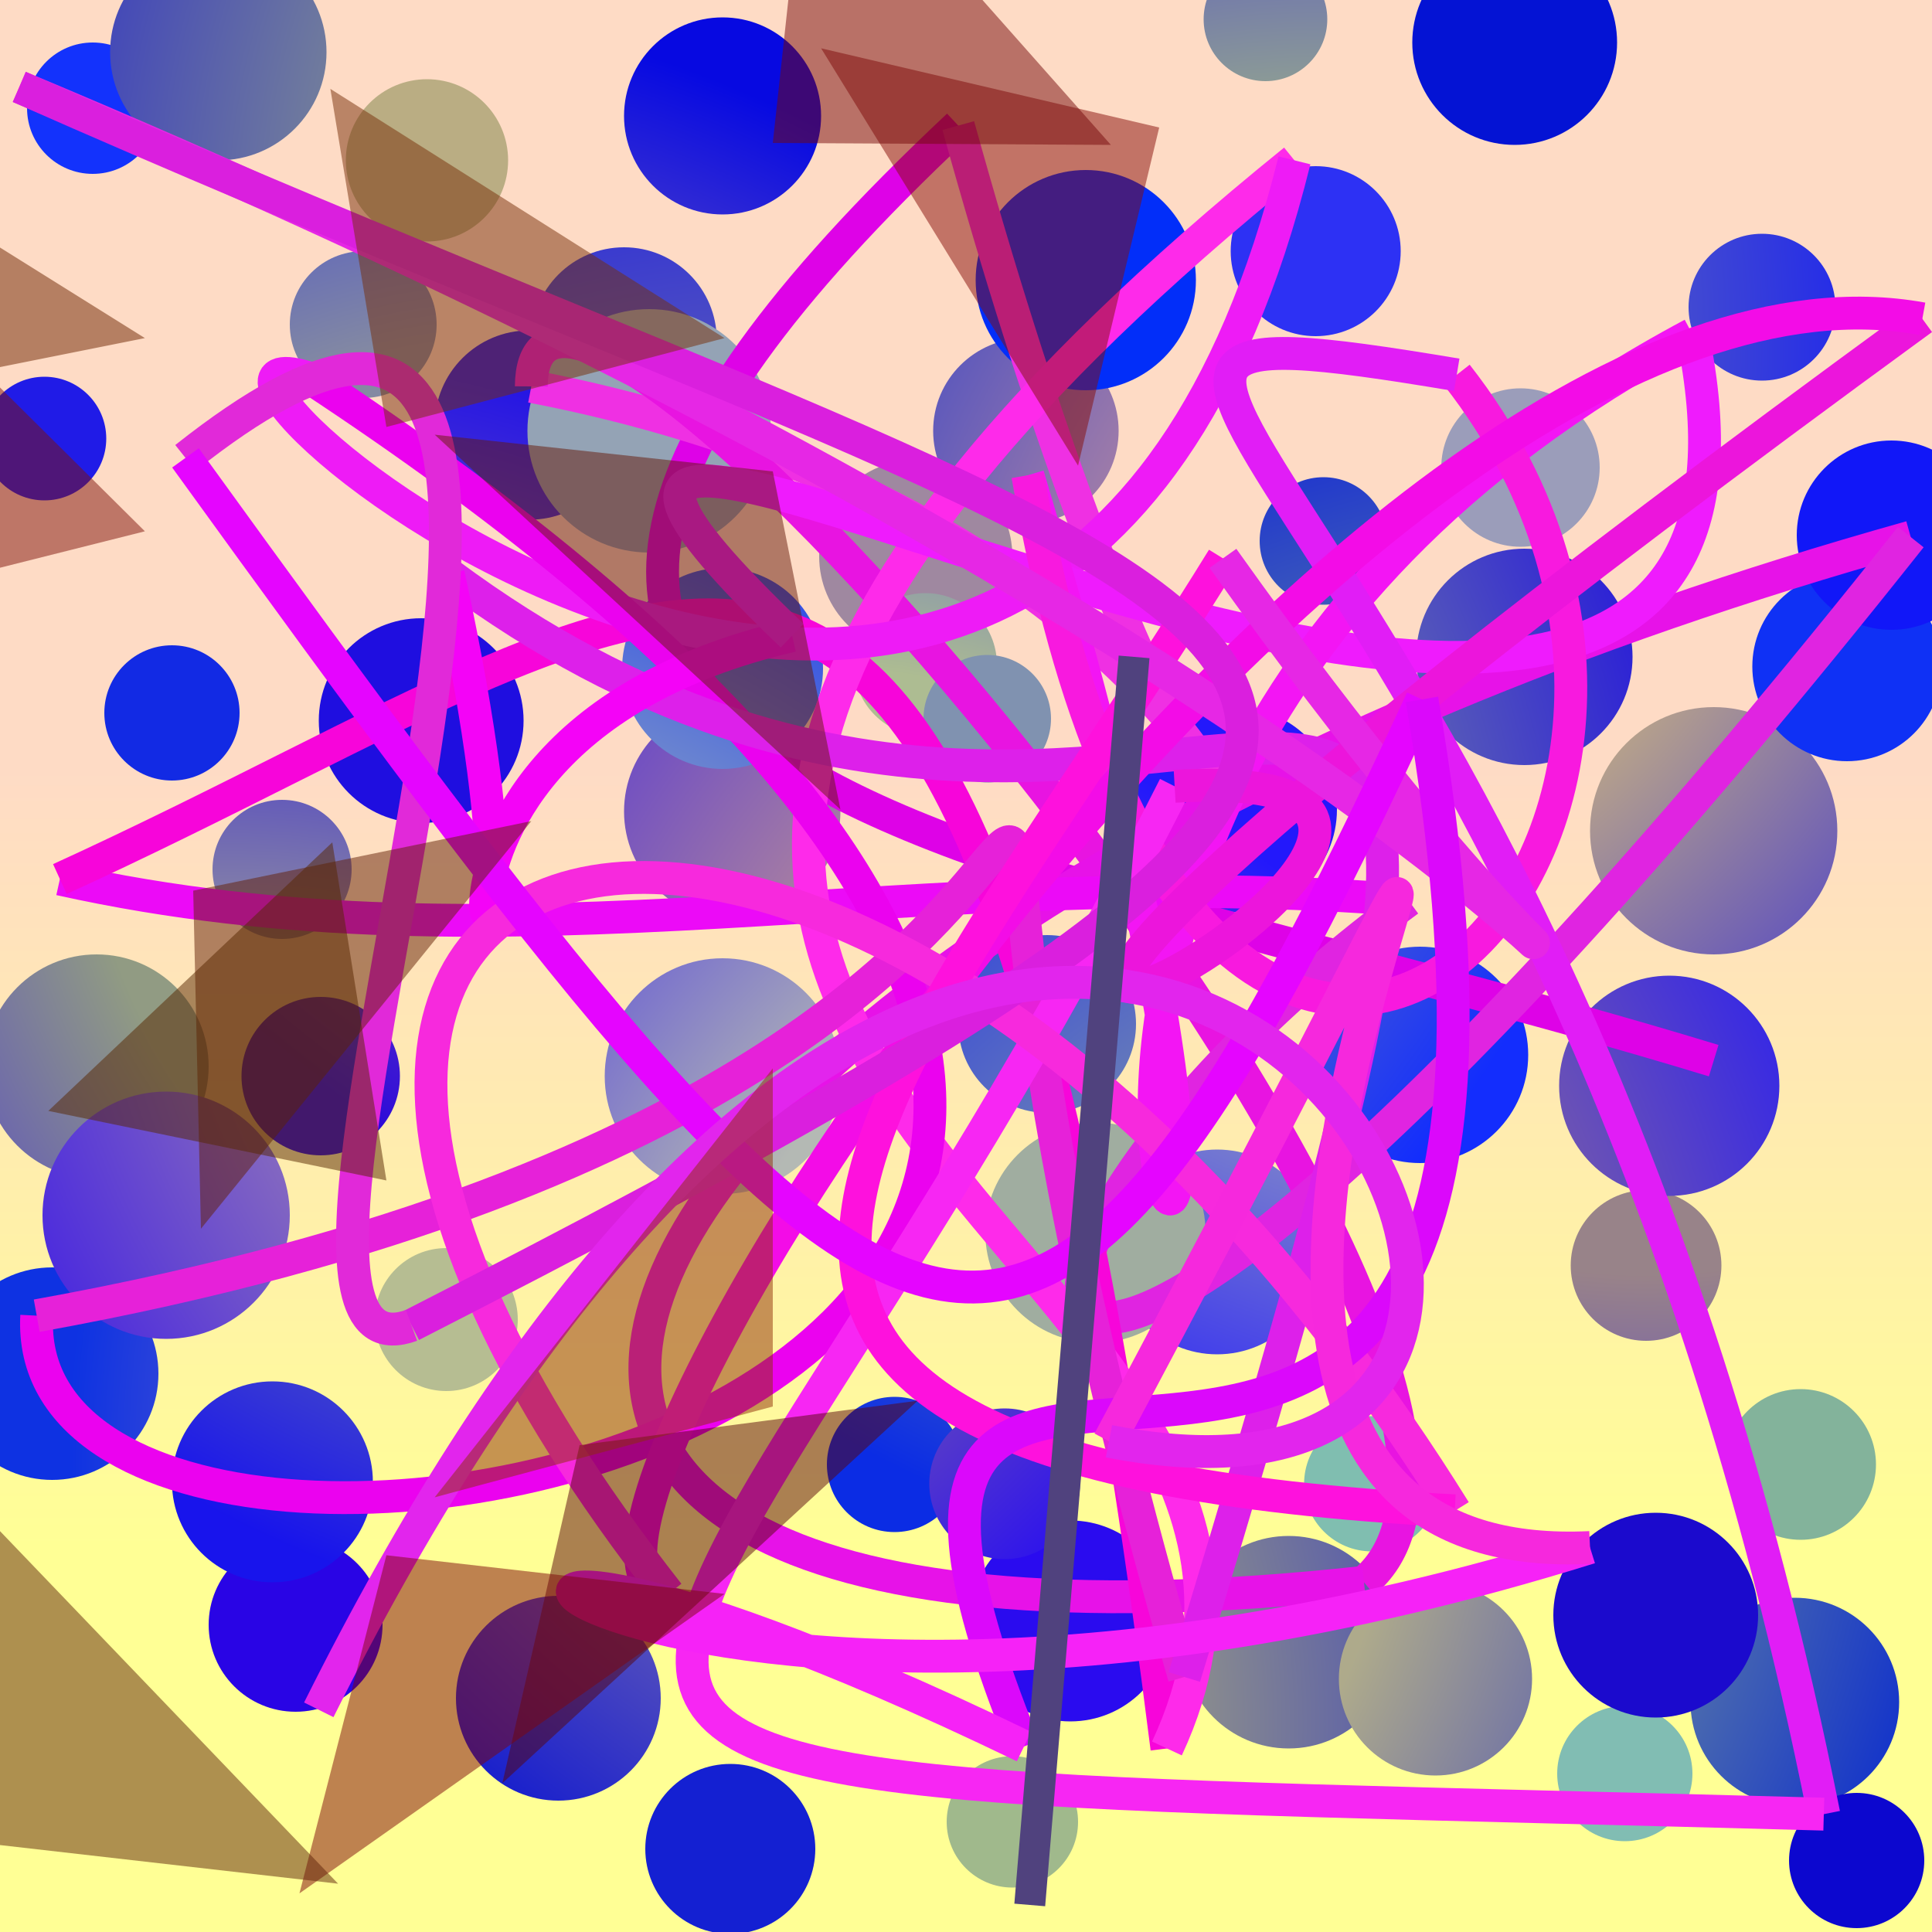 <?xml version="1.0" encoding="UTF-8"?>
<svg xmlns="http://www.w3.org/2000/svg" xmlns:xlink="http://www.w3.org/1999/xlink" width="500pt" height="500pt" viewBox="0 0 500 500" version="1.1">
<defs>
<linearGradient id="linear0" gradientUnits="userSpaceOnUse" x1="0.606" y1="0" x2="0.606" y2="1" gradientTransform="matrix(500,0,0,500,0,0)">
<stop offset="0.4" style="stop-color:rgb(99.8%,86%,77.4%);stop-opacity:1;"/>
<stop offset="0.8" style="stop-color:rgb(100%,100%,58.4%);stop-opacity:1;"/>
</linearGradient>
<radialGradient id="radial0" gradientUnits="userSpaceOnUse" cx="0.564" cy="0.223" fx="0.564" fy="0.223" r="0.6" gradientTransform="matrix(500,0,0,500,0,0)">
<stop offset="0.467" style="stop-color:rgb(62.2%,53.2%,62.7%);stop-opacity:1;"/>
<stop offset="0.933" style="stop-color:rgb(19.1%,8.5%,98.4%);stop-opacity:1;"/>
</radialGradient>
<radialGradient id="radial1" gradientUnits="userSpaceOnUse" cx="0.637" cy="0.683" fx="0.637" fy="0.683" r="0.6" gradientTransform="matrix(500,0,0,500,0,0)">
<stop offset="0.467" style="stop-color:rgb(50.1%,74.5%,68.9%);stop-opacity:1;"/>
<stop offset="0.933" style="stop-color:rgb(5.7%,5%,84.3%);stop-opacity:1;"/>
</radialGradient>
<radialGradient id="radial2" gradientUnits="userSpaceOnUse" cx="0.417" cy="0.646" fx="0.417" fy="0.646" r="0.6" gradientTransform="matrix(500,0,0,500,0,0)">
<stop offset="0.467" style="stop-color:rgb(53.6%,54.1%,62.2%);stop-opacity:1;"/>
<stop offset="0.933" style="stop-color:rgb(18.8%,19%,83.4%);stop-opacity:1;"/>
</radialGradient>
<radialGradient id="radial3" gradientUnits="userSpaceOnUse" cx="0.112" cy="0.74" fx="0.112" fy="0.74" r="0.6" gradientTransform="matrix(500,0,0,500,0,0)">
<stop offset="0.467" style="stop-color:rgb(67.9%,54%,65%);stop-opacity:1;"/>
<stop offset="0.933" style="stop-color:rgb(14.9%,8.7%,88.9%);stop-opacity:1;"/>
</radialGradient>
<radialGradient id="radial4" gradientUnits="userSpaceOnUse" cx="0.814" cy="0.704" fx="0.814" fy="0.704" r="0.6" gradientTransform="matrix(500,0,0,500,0,0)">
<stop offset="0.467" style="stop-color:rgb(69.9%,53.4%,60.7%);stop-opacity:1;"/>
<stop offset="0.933" style="stop-color:rgb(7.1%,16.5%,89.5%);stop-opacity:1;"/>
</radialGradient>
<radialGradient id="radial5" gradientUnits="userSpaceOnUse" cx="0.31" cy="0.167" fx="0.31" fy="0.167" r="0.6" gradientTransform="matrix(500,0,0,500,0,0)">
<stop offset="0.467" style="stop-color:rgb(57.8%,70.6%,58%);stop-opacity:1;"/>
<stop offset="0.933" style="stop-color:rgb(7.9%,12.6%,82.4%);stop-opacity:1;"/>
</radialGradient>
<radialGradient id="radial6" gradientUnits="userSpaceOnUse" cx="0.852" cy="0.38" fx="0.852" fy="0.38" r="0.6" gradientTransform="matrix(500,0,0,500,0,0)">
<stop offset="0.467" style="stop-color:rgb(59.8%,51.2%,53.8%);stop-opacity:1;"/>
<stop offset="0.933" style="stop-color:rgb(9.8%,2.4%,99.7%);stop-opacity:1;"/>
</radialGradient>
<radialGradient id="radial7" gradientUnits="userSpaceOnUse" cx="0.506" cy="0.798" fx="0.506" fy="0.798" r="0.6" gradientTransform="matrix(500,0,0,500,0,0)">
<stop offset="0.467" style="stop-color:rgb(61.9%,58.1%,65.7%);stop-opacity:1;"/>
<stop offset="0.933" style="stop-color:rgb(17.6%,19.3%,95.5%);stop-opacity:1;"/>
</radialGradient>
<radialGradient id="radial8" gradientUnits="userSpaceOnUse" cx="0.486" cy="0.199" fx="0.486" fy="0.199" r="0.6" gradientTransform="matrix(500,0,0,500,0,0)">
<stop offset="0.467" style="stop-color:rgb(70.7%,67.9%,54.8%);stop-opacity:1;"/>
<stop offset="0.933" style="stop-color:rgb(16.6%,4.3%,93.6%);stop-opacity:1;"/>
</radialGradient>
<radialGradient id="radial9" gradientUnits="userSpaceOnUse" cx="0.517" cy="0.835" fx="0.517" fy="0.835" r="0.6" gradientTransform="matrix(500,0,0,500,0,0)">
<stop offset="0.467" style="stop-color:rgb(62.7%,72.7%,55%);stop-opacity:1;"/>
<stop offset="0.933" style="stop-color:rgb(16%,7.3%,93.9%);stop-opacity:1;"/>
</radialGradient>
<radialGradient id="radial10" gradientUnits="userSpaceOnUse" cx="0.423" cy="0.626" fx="0.423" fy="0.626" r="0.6" gradientTransform="matrix(500,0,0,500,0,0)">
<stop offset="0.467" style="stop-color:rgb(67.9%,73.8%,57.2%);stop-opacity:1;"/>
<stop offset="0.933" style="stop-color:rgb(6.4%,10.6%,98.6%);stop-opacity:1;"/>
</radialGradient>
<radialGradient id="radial11" gradientUnits="userSpaceOnUse" cx="0.681" cy="0.37" fx="0.681" fy="0.37" r="0.6" gradientTransform="matrix(500,0,0,500,0,0)">
<stop offset="0.467" style="stop-color:rgb(62.7%,71.2%,52.3%);stop-opacity:1;"/>
<stop offset="0.933" style="stop-color:rgb(14.6%,7.5%,91.7%);stop-opacity:1;"/>
</radialGradient>
<radialGradient id="radial12" gradientUnits="userSpaceOnUse" cx="0.324" cy="0.403" fx="0.324" fy="0.403" r="0.6" gradientTransform="matrix(500,0,0,500,0,0)">
<stop offset="0.467" style="stop-color:rgb(56.7%,60.7%,51.3%);stop-opacity:1;"/>
<stop offset="0.933" style="stop-color:rgb(14.8%,0.7%,99.5%);stop-opacity:1;"/>
</radialGradient>
<radialGradient id="radial13" gradientUnits="userSpaceOnUse" cx="0.319" cy="0.893" fx="0.319" fy="0.893" r="0.6" gradientTransform="matrix(500,0,0,500,0,0)">
<stop offset="0.467" style="stop-color:rgb(67.9%,53.9%,65.6%);stop-opacity:1;"/>
<stop offset="0.933" style="stop-color:rgb(13.8%,9.5%,98.6%);stop-opacity:1;"/>
</radialGradient>
<radialGradient id="radial14" gradientUnits="userSpaceOnUse" cx="0.262" cy="0.455" fx="0.262" fy="0.455" r="0.6" gradientTransform="matrix(500,0,0,500,0,0)">
<stop offset="0.467" style="stop-color:rgb(51.7%,54%,63.5%);stop-opacity:1;"/>
<stop offset="0.933" style="stop-color:rgb(2.1%,5.4%,98.7%);stop-opacity:1;"/>
</radialGradient>
<radialGradient id="radial15" gradientUnits="userSpaceOnUse" cx="0.867" cy="0.848" fx="0.867" fy="0.848" r="0.6" gradientTransform="matrix(500,0,0,500,0,0)">
<stop offset="0.467" style="stop-color:rgb(68.5%,55.5%,69.1%);stop-opacity:1;"/>
<stop offset="0.933" style="stop-color:rgb(16%,1.6%,89.8%);stop-opacity:1;"/>
</radialGradient>
<radialGradient id="radial16" gradientUnits="userSpaceOnUse" cx="0.117" cy="0.843" fx="0.117" fy="0.843" r="0.6" gradientTransform="matrix(500,0,0,500,0,0)">
<stop offset="0.467" style="stop-color:rgb(72.4%,74.6%,55.2%);stop-opacity:1;"/>
<stop offset="0.933" style="stop-color:rgb(11.4%,3.1%,87.1%);stop-opacity:1;"/>
</radialGradient>
<radialGradient id="radial17" gradientUnits="userSpaceOnUse" cx="0.806" cy="0.229" fx="0.806" fy="0.229" r="0.6" gradientTransform="matrix(500,0,0,500,0,0)">
<stop offset="0.467" style="stop-color:rgb(68.1%,73.8%,69.8%);stop-opacity:1;"/>
<stop offset="0.933" style="stop-color:rgb(16.8%,13.8%,96.9%);stop-opacity:1;"/>
</radialGradient>
<radialGradient id="radial18" gradientUnits="userSpaceOnUse" cx="0.652" cy="0.623" fx="0.652" fy="0.623" r="0.6" gradientTransform="matrix(500,0,0,500,0,0)">
<stop offset="0.467" style="stop-color:rgb(66.3%,50%,63.2%);stop-opacity:1;"/>
<stop offset="0.933" style="stop-color:rgb(14.5%,5.7%,93.4%);stop-opacity:1;"/>
</radialGradient>
<radialGradient id="radial19" gradientUnits="userSpaceOnUse" cx="0.493" cy="0.492" fx="0.493" fy="0.492" r="0.6" gradientTransform="matrix(500,0,0,500,0,0)">
<stop offset="0.467" style="stop-color:rgb(50.3%,57.2%,69%);stop-opacity:1;"/>
<stop offset="0.933" style="stop-color:rgb(10.1%,5.7%,90%);stop-opacity:1;"/>
</radialGradient>
<radialGradient id="radial20" gradientUnits="userSpaceOnUse" cx="0.71" cy="0.782" fx="0.71" fy="0.782" r="0.6" gradientTransform="matrix(500,0,0,500,0,0)">
<stop offset="0.467" style="stop-color:rgb(50.7%,74.3%,70%);stop-opacity:1;"/>
<stop offset="0.933" style="stop-color:rgb(6.1%,3.2%,84.2%);stop-opacity:1;"/>
</radialGradient>
<radialGradient id="radial21" gradientUnits="userSpaceOnUse" cx="0.316" cy="0.892" fx="0.316" fy="0.892" r="0.6" gradientTransform="matrix(500,0,0,500,0,0)">
<stop offset="0.467" style="stop-color:rgb(58.4%,59.1%,53.2%);stop-opacity:1;"/>
<stop offset="0.933" style="stop-color:rgb(7.1%,9.6%,82.2%);stop-opacity:1;"/>
</radialGradient>
<radialGradient id="radial22" gradientUnits="userSpaceOnUse" cx="0.897" cy="0.885" fx="0.897" fy="0.885" r="0.6" gradientTransform="matrix(500,0,0,500,0,0)">
<stop offset="0.467" style="stop-color:rgb(64.1%,57.3%,70.3%);stop-opacity:1;"/>
<stop offset="0.933" style="stop-color:rgb(7.4%,19.5%,98.8%);stop-opacity:1;"/>
</radialGradient>
<radialGradient id="radial23" gradientUnits="userSpaceOnUse" cx="0.464" cy="0.721" fx="0.464" fy="0.721" r="0.6" gradientTransform="matrix(500,0,0,500,0,0)">
<stop offset="0.467" style="stop-color:rgb(60.4%,72.3%,52.7%);stop-opacity:1;"/>
<stop offset="0.933" style="stop-color:rgb(5.8%,18.5%,80.3%);stop-opacity:1;"/>
</radialGradient>
<radialGradient id="radial24" gradientUnits="userSpaceOnUse" cx="0.441" cy="0.753" fx="0.441" fy="0.753" r="0.6" gradientTransform="matrix(500,0,0,500,0,0)">
<stop offset="0.467" style="stop-color:rgb(68.3%,66.8%,54.6%);stop-opacity:1;"/>
<stop offset="0.933" style="stop-color:rgb(5.8%,10.7%,80.4%);stop-opacity:1;"/>
</radialGradient>
<radialGradient id="radial25" gradientUnits="userSpaceOnUse" cx="0.496" cy="0.109" fx="0.496" fy="0.109" r="0.6" gradientTransform="matrix(500,0,0,500,0,0)">
<stop offset="0.467" style="stop-color:rgb(67.6%,50.1%,66%);stop-opacity:1;"/>
<stop offset="0.933" style="stop-color:rgb(18.2%,4.3%,84.7%);stop-opacity:1;"/>
</radialGradient>
<radialGradient id="radial26" gradientUnits="userSpaceOnUse" cx="0.713" cy="0.258" fx="0.713" fy="0.258" r="0.6" gradientTransform="matrix(500,0,0,500,0,0)">
<stop offset="0.467" style="stop-color:rgb(55%,68.3%,60%);stop-opacity:1;"/>
<stop offset="0.933" style="stop-color:rgb(4.3%,17.3%,89.3%);stop-opacity:1;"/>
</radialGradient>
<radialGradient id="radial27" gradientUnits="userSpaceOnUse" cx="0.338" cy="0.494" fx="0.338" fy="0.494" r="0.6" gradientTransform="matrix(500,0,0,500,0,0)">
<stop offset="0.467" style="stop-color:rgb(55%,63%,58.3%);stop-opacity:1;"/>
<stop offset="0.933" style="stop-color:rgb(13.6%,8.1%,86.4%);stop-opacity:1;"/>
</radialGradient>
<radialGradient id="radial28" gradientUnits="userSpaceOnUse" cx="0.866" cy="0.393" fx="0.866" fy="0.393" r="0.6" gradientTransform="matrix(500,0,0,500,0,0)">
<stop offset="0.467" style="stop-color:rgb(72.9%,54.1%,63.2%);stop-opacity:1;"/>
<stop offset="0.933" style="stop-color:rgb(4.4%,17.8%,82.9%);stop-opacity:1;"/>
</radialGradient>
<radialGradient id="radial29" gradientUnits="userSpaceOnUse" cx="0.509" cy="0.119" fx="0.509" fy="0.119" r="0.6" gradientTransform="matrix(500,0,0,500,0,0)">
<stop offset="0.467" style="stop-color:rgb(54.6%,60.5%,55%);stop-opacity:1;"/>
<stop offset="0.933" style="stop-color:rgb(12.4%,12.3%,80.8%);stop-opacity:1;"/>
</radialGradient>
<radialGradient id="radial30" gradientUnits="userSpaceOnUse" cx="0.804" cy="0.861" fx="0.804" fy="0.861" r="0.6" gradientTransform="matrix(500,0,0,500,0,0)">
<stop offset="0.467" style="stop-color:rgb(53%,62.3%,64.2%);stop-opacity:1;"/>
<stop offset="0.933" style="stop-color:rgb(12.3%,18.4%,91.1%);stop-opacity:1;"/>
</radialGradient>
<radialGradient id="radial31" gradientUnits="userSpaceOnUse" cx="0.201" cy="0.374" fx="0.201" fy="0.374" r="0.6" gradientTransform="matrix(500,0,0,500,0,0)">
<stop offset="0.467" style="stop-color:rgb(56.9%,53.8%,51%);stop-opacity:1;"/>
<stop offset="0.933" style="stop-color:rgb(10.6%,4%,80.5%);stop-opacity:1;"/>
</radialGradient>
<radialGradient id="radial32" gradientUnits="userSpaceOnUse" cx="0.63" cy="0.186" fx="0.63" fy="0.186" r="0.6" gradientTransform="matrix(500,0,0,500,0,0)">
<stop offset="0.467" style="stop-color:rgb(73.1%,64.7%,53.7%);stop-opacity:1;"/>
<stop offset="0.933" style="stop-color:rgb(9.9%,6.8%,90.1%);stop-opacity:1;"/>
</radialGradient>
<radialGradient id="radial33" gradientUnits="userSpaceOnUse" cx="0.838" cy="0.599" fx="0.838" fy="0.599" r="0.6" gradientTransform="matrix(500,0,0,500,0,0)">
<stop offset="0.467" style="stop-color:rgb(51.2%,70.3%,60.9%);stop-opacity:1;"/>
<stop offset="0.933" style="stop-color:rgb(7.2%,5.2%,86.7%);stop-opacity:1;"/>
</radialGradient>
<radialGradient id="radial34" gradientUnits="userSpaceOnUse" cx="0.179" cy="0.378" fx="0.179" fy="0.378" r="0.6" gradientTransform="matrix(500,0,0,500,0,0)">
<stop offset="0.467" style="stop-color:rgb(72.6%,54.1%,57.7%);stop-opacity:1;"/>
<stop offset="0.933" style="stop-color:rgb(1.4%,7.5%,83.2%);stop-opacity:1;"/>
</radialGradient>
<radialGradient id="radial35" gradientUnits="userSpaceOnUse" cx="0.163" cy="0.562" fx="0.163" fy="0.562" r="0.6" gradientTransform="matrix(500,0,0,500,0,0)">
<stop offset="0.467" style="stop-color:rgb(69.6%,56.2%,66.9%);stop-opacity:1;"/>
<stop offset="0.933" style="stop-color:rgb(2.7%,3.7%,88.4%);stop-opacity:1;"/>
</radialGradient>
<radialGradient id="radial36" gradientUnits="userSpaceOnUse" cx="0.177" cy="0.414" fx="0.177" fy="0.414" r="0.6" gradientTransform="matrix(500,0,0,500,0,0)">
<stop offset="0.467" style="stop-color:rgb(64.1%,52%,52.8%);stop-opacity:1;"/>
<stop offset="0.933" style="stop-color:rgb(13.6%,3.4%,96.4%);stop-opacity:1;"/>
</radialGradient>
<radialGradient id="radial37" gradientUnits="userSpaceOnUse" cx="0.606" cy="0.5" fx="0.606" fy="0.5" r="0.6" gradientTransform="matrix(500,0,0,500,0,0)">
<stop offset="0.467" style="stop-color:rgb(64.4%,55.9%,66.5%);stop-opacity:1;"/>
<stop offset="0.933" style="stop-color:rgb(7.7%,10.8%,80.6%);stop-opacity:1;"/>
</radialGradient>
<radialGradient id="radial38" gradientUnits="userSpaceOnUse" cx="0.128" cy="0.704" fx="0.128" fy="0.704" r="0.6" gradientTransform="matrix(500,0,0,500,0,0)">
<stop offset="0.467" style="stop-color:rgb(71.3%,74.2%,57.2%);stop-opacity:1;"/>
<stop offset="0.933" style="stop-color:rgb(4%,19.2%,98.7%);stop-opacity:1;"/>
</radialGradient>
<radialGradient id="radial39" gradientUnits="userSpaceOnUse" cx="0.836" cy="0.761" fx="0.836" fy="0.761" r="0.6" gradientTransform="matrix(500,0,0,500,0,0)">
<stop offset="0.467" style="stop-color:rgb(52%,71%,55.1%);stop-opacity:1;"/>
<stop offset="0.933" style="stop-color:rgb(10.2%,18.5%,81.9%);stop-opacity:1;"/>
</radialGradient>
<radialGradient id="radial40" gradientUnits="userSpaceOnUse" cx="0.429" cy="0.749" fx="0.429" fy="0.749" r="0.6" gradientTransform="matrix(500,0,0,500,0,0)">
<stop offset="0.467" style="stop-color:rgb(64.8%,50.6%,50.2%);stop-opacity:1;"/>
<stop offset="0.933" style="stop-color:rgb(17.5%,12.7%,93.2%);stop-opacity:1;"/>
</radialGradient>
<radialGradient id="radial41" gradientUnits="userSpaceOnUse" cx="0.304" cy="0.243" fx="0.304" fy="0.243" r="0.6" gradientTransform="matrix(500,0,0,500,0,0)">
<stop offset="0.467" style="stop-color:rgb(55.9%,61.4%,60.8%);stop-opacity:1;"/>
<stop offset="0.933" style="stop-color:rgb(7.3%,17.7%,99.1%);stop-opacity:1;"/>
</radialGradient>
<radialGradient id="radial42" gradientUnits="userSpaceOnUse" cx="0.185" cy="0.727" fx="0.185" fy="0.727" r="0.6" gradientTransform="matrix(500,0,0,500,0,0)">
<stop offset="0.467" style="stop-color:rgb(61.2%,70.3%,74.5%);stop-opacity:1;"/>
<stop offset="0.933" style="stop-color:rgb(1.9%,14.5%,96.2%);stop-opacity:1;"/>
</radialGradient>
<radialGradient id="radial43" gradientUnits="userSpaceOnUse" cx="0.308" cy="0.847" fx="0.308" fy="0.847" r="0.6" gradientTransform="matrix(500,0,0,500,0,0)">
<stop offset="0.467" style="stop-color:rgb(74.6%,59.2%,53.1%);stop-opacity:1;"/>
<stop offset="0.933" style="stop-color:rgb(5.9%,19.3%,96.2%);stop-opacity:1;"/>
</radialGradient>
<radialGradient id="radial44" gradientUnits="userSpaceOnUse" cx="0.291" cy="0.213" fx="0.291" fy="0.213" r="0.6" gradientTransform="matrix(500,0,0,500,0,0)">
<stop offset="0.467" style="stop-color:rgb(65.7%,74.1%,56.4%);stop-opacity:1;"/>
<stop offset="0.933" style="stop-color:rgb(4.7%,2.9%,81.3%);stop-opacity:1;"/>
</radialGradient>
<radialGradient id="radial45" gradientUnits="userSpaceOnUse" cx="0.596" cy="0.757" fx="0.596" fy="0.757" r="0.6" gradientTransform="matrix(500,0,0,500,0,0)">
<stop offset="0.467" style="stop-color:rgb(73.7%,56%,70.9%);stop-opacity:1;"/>
<stop offset="0.933" style="stop-color:rgb(5.3%,19.8%,88.6%);stop-opacity:1;"/>
</radialGradient>
<radialGradient id="radial46" gradientUnits="userSpaceOnUse" cx="0.582" cy="0.765" fx="0.582" fy="0.765" r="0.6" gradientTransform="matrix(500,0,0,500,0,0)">
<stop offset="0.467" style="stop-color:rgb(62.6%,67.7%,62.6%);stop-opacity:1;"/>
<stop offset="0.933" style="stop-color:rgb(13.5%,0.4%,82.1%);stop-opacity:1;"/>
</radialGradient>
<radialGradient id="radial47" gradientUnits="userSpaceOnUse" cx="0.819" cy="0.896" fx="0.819" fy="0.896" r="0.6" gradientTransform="matrix(500,0,0,500,0,0)">
<stop offset="0.467" style="stop-color:rgb(73%,54.8%,70.9%);stop-opacity:1;"/>
<stop offset="0.933" style="stop-color:rgb(6.8%,8.9%,97.4%);stop-opacity:1;"/>
</radialGradient>
<radialGradient id="radial48" gradientUnits="userSpaceOnUse" cx="0.377" cy="0.249" fx="0.377" fy="0.249" r="0.6" gradientTransform="matrix(500,0,0,500,0,0)">
<stop offset="0.467" style="stop-color:rgb(73.1%,67.7%,51.4%);stop-opacity:1;"/>
<stop offset="0.933" style="stop-color:rgb(4%,9.3%,95.5%);stop-opacity:1;"/>
</radialGradient>
<radialGradient id="radial49" gradientUnits="userSpaceOnUse" cx="0.432" cy="0.305" fx="0.432" fy="0.305" r="0.6" gradientTransform="matrix(500,0,0,500,0,0)">
<stop offset="0.467" style="stop-color:rgb(58%,63.9%,70.9%);stop-opacity:1;"/>
<stop offset="0.933" style="stop-color:rgb(3.3%,13%,89.4%);stop-opacity:1;"/>
</radialGradient>
<radialGradient id="radial50" gradientUnits="userSpaceOnUse" cx="0.373" cy="0.287" fx="0.373" fy="0.287" r="0.6" gradientTransform="matrix(500,0,0,500,0,0)">
<stop offset="0.467" style="stop-color:rgb(55.1%,61.4%,58.1%);stop-opacity:1;"/>
<stop offset="0.933" style="stop-color:rgb(9.3%,7.8%,92.4%);stop-opacity:1;"/>
</radialGradient>
<radialGradient id="radial51" gradientUnits="userSpaceOnUse" cx="0.392" cy="0.175" fx="0.392" fy="0.175" r="0.6" gradientTransform="matrix(500,0,0,500,0,0)">
<stop offset="0.467" style="stop-color:rgb(54.1%,57.6%,60.8%);stop-opacity:1;"/>
<stop offset="0.933" style="stop-color:rgb(14.7%,17.6%,90.7%);stop-opacity:1;"/>
</radialGradient>
<radialGradient id="radial52" gradientUnits="userSpaceOnUse" cx="0.817" cy="0.898" fx="0.817" fy="0.898" r="0.6" gradientTransform="matrix(500,0,0,500,0,0)">
<stop offset="0.467" style="stop-color:rgb(73.8%,55.6%,56.9%);stop-opacity:1;"/>
<stop offset="0.933" style="stop-color:rgb(12.2%,5.5%,88%);stop-opacity:1;"/>
</radialGradient>
<radialGradient id="radial53" gradientUnits="userSpaceOnUse" cx="0.637" cy="0.758" fx="0.637" fy="0.758" r="0.6" gradientTransform="matrix(500,0,0,500,0,0)">
<stop offset="0.467" style="stop-color:rgb(70.7%,72.4%,70.4%);stop-opacity:1;"/>
<stop offset="0.933" style="stop-color:rgb(15.2%,5.1%,93.7%);stop-opacity:1;"/>
</radialGradient>
<radialGradient id="radial54" gradientUnits="userSpaceOnUse" cx="0.708" cy="0.874" fx="0.708" fy="0.874" r="0.6" gradientTransform="matrix(500,0,0,500,0,0)">
<stop offset="0.467" style="stop-color:rgb(68.6%,62%,62%);stop-opacity:1;"/>
<stop offset="0.933" style="stop-color:rgb(12.6%,10.4%,90.5%);stop-opacity:1;"/>
</radialGradient>
<radialGradient id="radial55" gradientUnits="userSpaceOnUse" cx="0.761" cy="0.377" fx="0.761" fy="0.377" r="0.6" gradientTransform="matrix(500,0,0,500,0,0)">
<stop offset="0.467" style="stop-color:rgb(60.7%,61.4%,72.9%);stop-opacity:1;"/>
<stop offset="0.933" style="stop-color:rgb(11.9%,17%,86.1%);stop-opacity:1;"/>
</radialGradient>
<radialGradient id="radial56" gradientUnits="userSpaceOnUse" cx="0.464" cy="0.441" fx="0.464" fy="0.441" r="0.6" gradientTransform="matrix(500,0,0,500,0,0)">
<stop offset="0.467" style="stop-color:rgb(63.9%,54.2%,69.2%);stop-opacity:1;"/>
<stop offset="0.933" style="stop-color:rgb(18.4%,4.4%,92.7%);stop-opacity:1;"/>
</radialGradient>
<radialGradient id="radial57" gradientUnits="userSpaceOnUse" cx="0.733" cy="0.805" fx="0.733" fy="0.805" r="0.6" gradientTransform="matrix(500,0,0,500,0,0)">
<stop offset="0.467" style="stop-color:rgb(71.4%,74%,72.1%);stop-opacity:1;"/>
<stop offset="0.933" style="stop-color:rgb(0.6%,18.2%,97.6%);stop-opacity:1;"/>
</radialGradient>
<clipPath id="clip1">
  <rect x="0" y="0" width="500" height="500"/>
</clipPath>
<g id="surface214" clip-path="url(#clip1)">
<rect x="0" y="0" width="500" height="500" style="fill:url(#linear0);stroke:none;"/>
<path style=" stroke:none;fill-rule:nonzero;fill:url(#radial0);" d="M 262 144 C 262 157.809 250.809 169 237 169 C 223.191 169 212 157.809 212 144 C 212 130.191 223.191 119 237 119 C 250.809 119 262 130.191 262 144 "/>
<path style=" stroke:none;fill-rule:nonzero;fill:url(#radial1);" d="M 372.5 384 C 372.5 393.664 364.664 401.5 355 401.5 C 345.336 401.5 337.5 393.664 337.5 384 C 337.5 374.336 345.336 366.5 355 366.5 C 364.664 366.5 372.5 374.336 372.5 384 "/>
<path style=" stroke:none;fill-rule:nonzero;fill:url(#radial2);" d="M 185.5 88 C 185.5 101.254 174.754 112 161.5 112 C 148.246 112 137.5 101.254 137.5 88 C 137.5 74.746 148.246 64 161.5 64 C 174.754 64 185.5 74.746 185.5 88 "/>
<path style=" stroke:none;fill-rule:nonzero;fill:url(#radial3);" d="M 161.5 110 C 161.5 123.531 150.531 134.5 137 134.5 C 123.469 134.5 112.5 123.531 112.5 110 C 112.5 96.469 123.469 85.5 137 85.5 C 150.531 85.5 161.5 96.469 161.5 110 "/>
<path style=" stroke:none;fill-rule:nonzero;fill:url(#radial4);" d="M 62 184.5 C 62 194.164 54.164 202 44.5 202 C 34.836 202 27 194.164 27 184.5 C 27 174.836 34.836 167 44.5 167 C 54.164 167 62 174.836 62 184.5 "/>
<path style=" stroke:none;fill-rule:nonzero;fill:url(#radial5);" d="M 211 478.5 C 211 490.648 201.148 500.5 189 500.5 C 176.852 500.5 167 490.648 167 478.5 C 167 466.352 176.852 456.5 189 456.5 C 201.148 456.5 211 466.352 211 478.5 "/>
<path style=" stroke:none;fill-rule:nonzero;fill:url(#radial6);" d="M 445.5 327.5 C 445.5 338.27 436.77 347 426 347 C 415.23 347 406.5 338.27 406.5 327.5 C 406.5 316.73 415.23 308 426 308 C 436.77 308 445.5 316.73 445.5 327.5 "/>
<path style=" stroke:none;fill-rule:nonzero;fill:url(#radial7);" d="M 362.5 65 C 362.5 77.148 352.648 87 340.5 87 C 328.352 87 318.5 77.148 318.5 65 C 318.5 52.852 328.352 43 340.5 43 C 352.648 43 362.5 52.852 362.5 65 "/>
<path style=" stroke:none;fill-rule:nonzero;fill:url(#radial8);" d="M 303 419.5 C 303 433.859 291.359 445.5 277 445.5 C 262.641 445.5 251 433.859 251 419.5 C 251 405.141 262.641 393.5 277 393.5 C 291.359 393.5 303 405.141 303 419.5 "/>
<path style=" stroke:none;fill-rule:nonzero;fill:url(#radial9);" d="M 279 471.5 C 279 480.891 271.391 488.5 262 488.5 C 252.609 488.5 245 480.891 245 471.5 C 245 462.109 252.609 454.5 262 454.5 C 271.391 454.5 279 462.109 279 471.5 "/>
<path style=" stroke:none;fill-rule:nonzero;fill:url(#radial10);" d="M 258 172 C 258 182.219 249.719 190.5 239.5 190.5 C 229.281 190.5 221 182.219 221 172 C 221 161.781 229.281 153.5 239.5 153.5 C 249.719 153.5 258 161.781 258 172 "/>
<path style=" stroke:none;fill-rule:nonzero;fill:url(#radial11);" d="M 343.5 5 C 343.5 13.836 336.336 21 327.5 21 C 318.664 21 311.5 13.836 311.5 5 C 311.5 -3.836 318.664 -11 327.5 -11 C 336.336 -11 343.5 -3.836 343.5 5 "/>
<path style=" stroke:none;fill-rule:nonzero;fill:url(#radial12);" d="M 54 276 C 54 292.016 41.016 305 25 305 C 8.984 305 -4 292.016 -4 276 C -4 259.984 8.984 247 25 247 C 41.016 247 54 259.984 54 276 "/>
<path style=" stroke:none;fill-rule:nonzero;fill:url(#radial13);" d="M 346 209.5 C 346 224.137 334.137 236 319.5 236 C 304.863 236 293 224.137 293 209.5 C 293 194.863 304.863 183 319.5 183 C 334.137 183 346 194.863 346 209.5 "/>
<path style=" stroke:none;fill-rule:nonzero;fill:url(#radial14);" d="M 113 84 C 113 94.492 104.492 103 94 103 C 83.508 103 75 94.492 75 84 C 75 73.508 83.508 65 94 65 C 104.492 65 113 73.508 113 84 "/>
<path style=" stroke:none;fill-rule:nonzero;fill:url(#radial15);" d="M 99 420.5 C 99 432.926 88.926 443 76.5 443 C 64.074 443 54 432.926 54 420.5 C 54 408.074 64.074 398 76.5 398 C 88.926 398 99 408.074 99 420.5 "/>
<path style=" stroke:none;fill-rule:nonzero;fill:url(#radial16);" d="M 91 225 C 91 234.941 82.941 243 73 243 C 63.059 243 55 234.941 55 225 C 55 215.059 63.059 207 73 207 C 82.941 207 91 215.059 91 225 "/>
<path style=" stroke:none;fill-rule:nonzero;fill:url(#radial17);" d="M 341.5 324 C 341.5 338.637 329.637 350.5 315 350.5 C 300.363 350.5 288.5 338.637 288.5 324 C 288.5 309.363 300.363 297.5 315 297.5 C 329.637 297.5 341.5 309.363 341.5 324 "/>
<path style=" stroke:none;fill-rule:nonzero;fill:url(#radial18);" d="M 217.5 210 C 217.5 225.465 204.965 238 189.5 238 C 174.035 238 161.5 225.465 161.5 210 C 161.5 194.535 174.035 182 189.5 182 C 204.965 182 217.5 194.535 217.5 210 "/>
<path style=" stroke:none;fill-rule:nonzero;fill:url(#radial19);" d="M 272 186 C 272 195.113 264.613 202.5 255.5 202.5 C 246.387 202.5 239 195.113 239 186 C 239 176.887 246.387 169.5 255.5 169.5 C 264.613 169.5 272 176.887 272 186 "/>
<path style=" stroke:none;fill-rule:nonzero;fill:url(#radial20);" d="M 438 459 C 438 468.664 430.164 476.5 420.5 476.5 C 410.836 476.5 403 468.664 403 459 C 403 449.336 410.836 441.5 420.5 441.5 C 430.164 441.5 438 449.336 438 459 "/>
<path style=" stroke:none;fill-rule:nonzero;fill:url(#radial21);" d="M 361 425 C 361 440.188 348.688 452.5 333.5 452.5 C 318.312 452.5 306 440.188 306 425 C 306 409.812 318.312 397.5 333.5 397.5 C 348.688 397.5 361 409.812 361 425 "/>
<path style=" stroke:none;fill-rule:nonzero;fill:url(#radial22);" d="M 41 28 C 41 37.391 33.391 45 24 45 C 14.609 45 7 37.391 7 28 C 7 18.609 14.609 11 24 11 C 33.391 11 41 18.609 41 28 "/>
<path style=" stroke:none;fill-rule:nonzero;fill:url(#radial23);" d="M 491.5 440.5 C 491.5 455.41 479.41 467.5 464.5 467.5 C 449.59 467.5 437.5 455.41 437.5 440.5 C 437.5 425.59 449.59 413.5 464.5 413.5 C 479.41 413.5 491.5 425.59 491.5 440.5 "/>
<path style=" stroke:none;fill-rule:nonzero;fill:url(#radial24);" d="M 396.5 434.5 C 396.5 448.309 385.309 459.5 371.5 459.5 C 357.691 459.5 346.5 448.309 346.5 434.5 C 346.5 420.691 357.691 409.5 371.5 409.5 C 385.309 409.5 396.5 420.691 396.5 434.5 "/>
<path style=" stroke:none;fill-rule:nonzero;fill:url(#radial25);" d="M 103.5 278.5 C 103.5 289.82 94.32 299 83 299 C 71.68 299 62.5 289.82 62.5 278.5 C 62.5 267.18 71.68 258 83 258 C 94.32 258 103.5 267.18 103.5 278.5 "/>
<path style=" stroke:none;fill-rule:nonzero;fill:url(#radial26);" d="M 249 379 C 249 388.664 241.164 396.5 231.5 396.5 C 221.836 396.5 214 388.664 214 379 C 214 369.336 221.836 361.5 231.5 361.5 C 241.164 361.5 249 369.336 249 379 "/>
<path style=" stroke:none;fill-rule:nonzero;fill:url(#radial27);" d="M 422.5 170 C 422.5 185.465 409.965 198 394.5 198 C 379.035 198 366.5 185.465 366.5 170 C 366.5 154.535 379.035 142 394.5 142 C 409.965 142 422.5 154.535 422.5 170 "/>
<path style=" stroke:none;fill-rule:nonzero;fill:url(#radial28);" d="M 289.5 111.5 C 289.5 124.754 278.754 135.5 265.5 135.5 C 252.246 135.5 241.5 124.754 241.5 111.5 C 241.5 98.246 252.246 87.5 265.5 87.5 C 278.754 87.5 289.5 98.246 289.5 111.5 "/>
<path style=" stroke:none;fill-rule:nonzero;fill:url(#radial29);" d="M 84.5 13.5 C 84.5 28.965 71.965 41.5 56.5 41.5 C 41.035 41.5 28.5 28.965 28.5 13.5 C 28.5 -1.965 41.035 -14.5 56.5 -14.5 C 71.965 -14.5 84.5 -1.965 84.5 13.5 "/>
<path style=" stroke:none;fill-rule:nonzero;fill:url(#radial30);" d="M 294 265 C 294 277.703 283.703 288 271 288 C 258.297 288 248 277.703 248 265 C 248 252.297 258.297 242 271 242 C 283.703 242 294 252.297 294 265 "/>
<path style=" stroke:none;fill-rule:nonzero;fill:url(#radial31);" d="M 455 418 C 455 432.637 443.137 444.5 428.5 444.5 C 413.863 444.5 402 432.637 402 418 C 402 403.363 413.863 391.5 428.5 391.5 C 443.137 391.5 455 403.363 455 418 "/>
<path style=" stroke:none;fill-rule:nonzero;fill:url(#radial32);" d="M 475.5 215 C 475.5 232.672 461.172 247 443.5 247 C 425.828 247 411.5 232.672 411.5 215 C 411.5 197.328 425.828 183 443.5 183 C 461.172 183 475.5 197.328 475.5 215 "/>
<path style=" stroke:none;fill-rule:nonzero;fill:url(#radial33);" d="M 485.5 379 C 485.5 389.77 476.77 398.5 466 398.5 C 455.23 398.5 446.5 389.77 446.5 379 C 446.5 368.23 455.23 359.5 466 359.5 C 476.77 359.5 485.5 368.23 485.5 379 "/>
<path style=" stroke:none;fill-rule:nonzero;fill:url(#radial34);" d="M 418.5 11 C 418.5 25.637 406.637 37.5 392 37.5 C 377.363 37.5 365.5 25.637 365.5 11 C 365.5 -3.637 377.363 -15.5 392 -15.5 C 406.637 -15.5 418.5 -3.637 418.5 11 "/>
<path style=" stroke:none;fill-rule:nonzero;fill:url(#radial35);" d="M 212.5 30 C 212.5 44.082 201.082 55.5 187 55.5 C 172.918 55.5 161.5 44.082 161.5 30 C 161.5 15.918 172.918 4.5 187 4.5 C 201.082 4.5 212.5 15.918 212.5 30 "/>
<path style=" stroke:none;fill-rule:nonzero;fill:url(#radial36);" d="M 279.5 384 C 279.5 394.77 270.77 403.5 260 403.5 C 249.23 403.5 240.5 394.77 240.5 384 C 240.5 373.23 249.23 364.5 260 364.5 C 270.77 364.5 279.5 373.23 279.5 384 "/>
<path style=" stroke:none;fill-rule:nonzero;fill:url(#radial37);" d="M 171 439.5 C 171 454.137 159.137 466 144.5 466 C 129.863 466 118 454.137 118 439.5 C 118 424.863 129.863 413 144.5 413 C 159.137 413 171 424.863 171 439.5 "/>
<path style=" stroke:none;fill-rule:nonzero;fill:url(#radial38);" d="M 134 341.5 C 134 351.719 125.719 360 115.5 360 C 105.281 360 97 351.719 97 341.5 C 97 331.281 105.281 323 115.5 323 C 125.719 323 134 331.281 134 341.5 "/>
<path style=" stroke:none;fill-rule:nonzero;fill:url(#radial39);" d="M 359 140 C 359 149.113 351.613 156.5 342.5 156.5 C 333.387 156.5 326 149.113 326 140 C 326 130.887 333.387 123.5 342.5 123.5 C 351.613 123.5 359 130.887 359 140 "/>
<path style=" stroke:none;fill-rule:nonzero;fill:url(#radial40);" d="M 460.5 281 C 460.5 296.738 447.738 309.5 432 309.5 C 416.262 309.5 403.5 296.738 403.5 281 C 403.5 265.262 416.262 252.5 432 252.5 C 447.738 252.5 460.5 265.262 460.5 281 "/>
<path style=" stroke:none;fill-rule:nonzero;fill:url(#radial41);" d="M 395.5 273 C 395.5 288.465 382.965 301 367.5 301 C 352.035 301 339.5 288.465 339.5 273 C 339.5 257.535 352.035 245 367.5 245 C 382.965 245 395.5 257.535 395.5 273 "/>
<path style=" stroke:none;fill-rule:nonzero;fill:url(#radial42);" d="M 213 173 C 213 187.359 201.359 199 187 199 C 172.641 199 161 187.359 161 173 C 161 158.641 172.641 147 187 147 C 201.359 147 213 158.641 213 173 "/>
<path style=" stroke:none;fill-rule:nonzero;fill:url(#radial43);" d="M 502.5 172.5 C 502.5 186.031 491.531 197 478 197 C 464.469 197 453.5 186.031 453.5 172.5 C 453.5 158.969 464.469 148 478 148 C 491.531 148 502.5 158.969 502.5 172.5 "/>
<path style=" stroke:none;fill-rule:nonzero;fill:url(#radial44);" d="M 498 481.5 C 498 491.164 490.164 499 480.5 499 C 470.836 499 463 491.164 463 481.5 C 463 471.836 470.836 464 480.5 464 C 490.164 464 498 471.836 498 481.5 "/>
<path style=" stroke:none;fill-rule:nonzero;fill:url(#radial45);" d="M 41 355.5 C 41 370.688 28.688 383 13.5 383 C -1.688 383 -14 370.688 -14 355.5 C -14 340.312 -1.688 328 13.5 328 C 28.688 328 41 340.312 41 355.5 "/>
<path style=" stroke:none;fill-rule:nonzero;fill:url(#radial46);" d="M 312 319 C 312 334.738 299.238 347.5 283.5 347.5 C 267.762 347.5 255 334.738 255 319 C 255 303.262 267.762 290.5 283.5 290.5 C 299.238 290.5 312 303.262 312 319 "/>
<path style=" stroke:none;fill-rule:nonzero;fill:url(#radial47);" d="M 514 138.5 C 514 152.031 503.031 163 489.5 163 C 475.969 163 465 152.031 465 138.5 C 465 124.969 475.969 114 489.5 114 C 503.031 114 514 124.969 514 138.5 "/>
<path style=" stroke:none;fill-rule:nonzero;fill:url(#radial48);" d="M 131.5 41.5 C 131.5 53.098 122.098 62.5 110.5 62.5 C 98.902 62.5 89.5 53.098 89.5 41.5 C 89.5 29.902 98.902 20.5 110.5 20.5 C 122.098 20.5 131.5 29.902 131.5 41.5 "/>
<path style=" stroke:none;fill-rule:nonzero;fill:url(#radial49);" d="M 199.5 111.5 C 199.5 128.898 185.398 143 168 143 C 150.602 143 136.5 128.898 136.5 111.5 C 136.5 94.102 150.602 80 168 80 C 185.398 80 199.5 94.102 199.5 111.5 "/>
<path style=" stroke:none;fill-rule:nonzero;fill:url(#radial50);" d="M 96.5 383.5 C 96.5 397.859 84.859 409.5 70.5 409.5 C 56.141 409.5 44.5 397.859 44.5 383.5 C 44.5 369.141 56.141 357.5 70.5 357.5 C 84.859 357.5 96.5 369.141 96.5 383.5 "/>
<path style=" stroke:none;fill-rule:nonzero;fill:url(#radial51);" d="M 475 79.5 C 475 89.992 466.492 98.5 456 98.5 C 445.508 98.5 437 89.992 437 79.5 C 437 69.008 445.508 60.5 456 60.5 C 466.492 60.5 475 69.008 475 79.5 "/>
<path style=" stroke:none;fill-rule:nonzero;fill:url(#radial52);" d="M 135.5 186.5 C 135.5 201.137 123.637 213 109 213 C 94.363 213 82.5 201.137 82.5 186.5 C 82.5 171.863 94.363 160 109 160 C 123.637 160 135.5 171.863 135.5 186.5 "/>
<path style=" stroke:none;fill-rule:nonzero;fill:url(#radial53);" d="M 217.5 278.5 C 217.5 295.344 203.844 309 187 309 C 170.156 309 156.5 295.344 156.5 278.5 C 156.5 261.656 170.156 248 187 248 C 203.844 248 217.5 261.656 217.5 278.5 "/>
<path style=" stroke:none;fill-rule:nonzero;fill:url(#radial54);" d="M 27.5 113.5 C 27.5 122.336 20.336 129.5 11.5 129.5 C 2.664 129.5 -4.5 122.336 -4.5 113.5 C -4.5 104.664 2.664 97.5 11.5 97.5 C 20.336 97.5 27.5 104.664 27.5 113.5 "/>
<path style=" stroke:none;fill-rule:nonzero;fill:url(#radial55);" d="M 414 121 C 414 132.32 404.82 141.5 393.5 141.5 C 382.18 141.5 373 132.32 373 121 C 373 109.68 382.18 100.5 393.5 100.5 C 404.82 100.5 414 109.68 414 121 "/>
<path style=" stroke:none;fill-rule:nonzero;fill:url(#radial56);" d="M 75 314.5 C 75 332.172 60.672 346.5 43 346.5 C 25.328 346.5 11 332.172 11 314.5 C 11 296.828 25.328 282.5 43 282.5 C 60.672 282.5 75 296.828 75 314.5 "/>
<path style=" stroke:none;fill-rule:nonzero;fill:url(#radial57);" d="M 309.5 72.5 C 309.5 88.238 296.738 101 281 101 C 265.262 101 252.5 88.238 252.5 72.5 C 252.5 56.762 265.262 44 281 44 C 296.738 44 309.5 56.762 309.5 72.5 "/>
<path style="fill:none;stroke-width:0.017;stroke-linecap:butt;stroke-linejoin:miter;stroke:rgb(86.8%,0.9%,90.3%);stroke-opacity:1;stroke-miterlimit:10;" d="M 0.887 0.549 C 0.504 0.432 0.122 0.416 0.496 0.065 " transform="matrix(500,0,0,500,0,0)"/>
<path style="fill:none;stroke-width:0.017;stroke-linecap:butt;stroke-linejoin:miter;stroke:rgb(93.7%,19.1%,88.7%);stroke-opacity:1;stroke-miterlimit:10;" d="M 0.496 0.065 C 0.669 0.689 0.742 0.29 0.275 0.2 " transform="matrix(500,0,0,500,0,0)"/>
<path style="fill:none;stroke-width:0.017;stroke-linecap:butt;stroke-linejoin:miter;stroke:rgb(90.9%,8.1%,88.2%);stroke-opacity:1;stroke-miterlimit:10;" d="M 0.275 0.2 C 0.276 0.046 0.841 0.707 0.706 0.819 " transform="matrix(500,0,0,500,0,0)"/>
<path style="fill:none;stroke-width:0.017;stroke-linecap:butt;stroke-linejoin:miter;stroke:rgb(90.6%,7.3%,90.7%);stroke-opacity:1;stroke-miterlimit:10;" d="M 0.706 0.819 C 0.083 0.887 0.286 0.475 0.989 0.278 " transform="matrix(500,0,0,500,0,0)"/>
<path style="fill:none;stroke-width:0.017;stroke-linecap:butt;stroke-linejoin:miter;stroke:rgb(87.8%,14.4%,87.9%);stroke-opacity:1;stroke-miterlimit:10;" d="M 0.989 0.278 C 0.494 0.902 0.455 0.668 0.729 0.466 " transform="matrix(500,0,0,500,0,0)"/>
<path style="fill:none;stroke-width:0.017;stroke-linecap:butt;stroke-linejoin:miter;stroke:rgb(92.4%,4%,96.5%);stroke-opacity:1;stroke-miterlimit:10;" d="M 0.729 0.466 C 0.476 0.445 0.265 0.507 0.031 0.455 " transform="matrix(500,0,0,500,0,0)"/>
<path style="fill:none;stroke-width:0.017;stroke-linecap:butt;stroke-linejoin:miter;stroke:rgb(96.5%,2.1%,85.2%);stroke-opacity:1;stroke-miterlimit:10;" d="M 0.031 0.455 C 0.377 0.297 0.505 0.119 0.604 0.905 " transform="matrix(500,0,0,500,0,0)"/>
<path style="fill:none;stroke-width:0.017;stroke-linecap:butt;stroke-linejoin:miter;stroke:rgb(99.3%,16.7%,91.6%);stroke-opacity:1;stroke-miterlimit:10;" d="M 0.604 0.905 C 0.734 0.626 0.078 0.562 0.67 0.083 " transform="matrix(500,0,0,500,0,0)"/>
<path style="fill:none;stroke-width:0.017;stroke-linecap:butt;stroke-linejoin:miter;stroke:rgb(93.1%,10.8%,96.3%);stroke-opacity:1;stroke-miterlimit:10;" d="M 0.67 0.083 C 0.543 0.596 0.038 0.155 0.161 0.196 " transform="matrix(500,0,0,500,0,0)"/>
<path style="fill:none;stroke-width:0.017;stroke-linecap:butt;stroke-linejoin:miter;stroke:rgb(92%,1%,93.6%);stroke-opacity:1;stroke-miterlimit:10;" d="M 0.161 0.196 C 0.962 0.724 0.007 0.905 0.019 0.681 " transform="matrix(500,0,0,500,0,0)"/>
<path style="fill:none;stroke-width:0.017;stroke-linecap:butt;stroke-linejoin:miter;stroke:rgb(90.1%,13%,85%);stroke-opacity:1;stroke-miterlimit:10;" d="M 0.019 0.681 C 0.768 0.546 0.394 0.115 0.613 0.868 " transform="matrix(500,0,0,500,0,0)"/>
<path style="fill:none;stroke-width:0.017;stroke-linecap:butt;stroke-linejoin:miter;stroke:rgb(86.4%,12.5%,91.5%);stroke-opacity:1;stroke-miterlimit:10;" d="M 0.613 0.868 C 0.862 0.054 0.628 0.591 0.232 0.297 " transform="matrix(500,0,0,500,0,0)"/>
<path style="fill:none;stroke-width:0.017;stroke-linecap:butt;stroke-linejoin:miter;stroke:rgb(95.6%,1.4%,96.7%);stroke-opacity:1;stroke-miterlimit:10;" d="M 0.232 0.297 C 0.306 0.638 0.151 0.389 0.41 0.329 " transform="matrix(500,0,0,500,0,0)"/>
<path style="fill:none;stroke-width:0.017;stroke-linecap:butt;stroke-linejoin:miter;stroke:rgb(93.7%,10.6%,98.9%);stroke-opacity:1;stroke-miterlimit:10;" d="M 0.41 0.329 C 0.129 0.06 0.962 0.591 0.876 0.173 " transform="matrix(500,0,0,500,0,0)"/>
<path style="fill:none;stroke-width:0.017;stroke-linecap:butt;stroke-linejoin:miter;stroke:rgb(95.2%,8.4%,95.5%);stroke-opacity:1;stroke-miterlimit:10;" d="M 0.876 0.173 C 0.37 0.443 0.755 0.989 0.532 0.246 " transform="matrix(500,0,0,500,0,0)"/>
<path style="fill:none;stroke-width:0.017;stroke-linecap:butt;stroke-linejoin:miter;stroke:rgb(97.2%,9.9%,87.5%);stroke-opacity:1;stroke-miterlimit:10;" d="M 0.532 0.246 C 0.619 0.754 0.945 0.438 0.754 0.194 " transform="matrix(500,0,0,500,0,0)"/>
<path style="fill:none;stroke-width:0.017;stroke-linecap:butt;stroke-linejoin:miter;stroke:rgb(88.1%,11.7%,96.1%);stroke-opacity:1;stroke-miterlimit:10;" d="M 0.754 0.194 C 0.455 0.144 0.805 0.242 0.944 0.939 " transform="matrix(500,0,0,500,0,0)"/>
<path style="fill:none;stroke-width:0.017;stroke-linecap:butt;stroke-linejoin:miter;stroke:rgb(96.7%,15%,95.2%);stroke-opacity:1;stroke-miterlimit:10;" d="M 0.944 0.939 C 0.11 0.916 0.331 0.955 0.608 0.407 " transform="matrix(500,0,0,500,0,0)"/>
<path style="fill:none;stroke-width:0.017;stroke-linecap:butt;stroke-linejoin:miter;stroke:rgb(92.3%,8.3%,86.2%);stroke-opacity:1;stroke-miterlimit:10;" d="M 0.608 0.407 C 0.9 0.39 0.16 0.774 0.995 0.165 " transform="matrix(500,0,0,500,0,0)"/>
<path style="fill:none;stroke-width:0.017;stroke-linecap:butt;stroke-linejoin:miter;stroke:rgb(95.3%,4.7%,90.3%);stroke-opacity:1;stroke-miterlimit:10;" d="M 0.995 0.165 C 0.7 0.111 0.245 0.817 0.346 0.825 " transform="matrix(500,0,0,500,0,0)"/>
<path style="fill:none;stroke-width:0.017;stroke-linecap:butt;stroke-linejoin:miter;stroke:rgb(96.7%,16.1%,86.5%);stroke-opacity:1;stroke-miterlimit:10;" d="M 0.346 0.825 C 0.006 0.391 0.447 0.29 0.753 0.782 " transform="matrix(500,0,0,500,0,0)"/>
<path style="fill:none;stroke-width:0.017;stroke-linecap:butt;stroke-linejoin:miter;stroke:rgb(99.3%,6.7%,86.6%);stroke-opacity:1;stroke-miterlimit:10;" d="M 0.753 0.782 C 0.257 0.756 0.464 0.563 0.633 0.289 " transform="matrix(500,0,0,500,0,0)"/>
<path style="fill:none;stroke-width:0.017;stroke-linecap:butt;stroke-linejoin:miter;stroke:rgb(90.1%,15.6%,89.7%);stroke-opacity:1;stroke-miterlimit:10;" d="M 0.633 0.289 C 0.923 0.697 0.879 0.408 0.01 0.045 " transform="matrix(500,0,0,500,0,0)"/>
<path style="fill:none;stroke-width:0.017;stroke-linecap:butt;stroke-linejoin:miter;stroke:rgb(85.2%,12.2%,86.9%);stroke-opacity:1;stroke-miterlimit:10;" d="M 0.01 0.045 C 0.681 0.342 0.924 0.323 0.213 0.686 " transform="matrix(500,0,0,500,0,0)"/>
<path style="fill:none;stroke-width:0.017;stroke-linecap:butt;stroke-linejoin:miter;stroke:rgb(88%,16.2%,85%);stroke-opacity:1;stroke-miterlimit:10;" d="M 0.213 0.686 C 0.092 0.73 0.39 0.004 0.096 0.237 " transform="matrix(500,0,0,500,0,0)"/>
<path style="fill:none;stroke-width:0.017;stroke-linecap:butt;stroke-linejoin:miter;stroke:rgb(89.5%,2.3%,99.7%);stroke-opacity:1;stroke-miterlimit:10;" d="M 0.096 0.237 C 0.474 0.76 0.529 0.809 0.736 0.362 " transform="matrix(500,0,0,500,0,0)"/>
<path style="fill:none;stroke-width:0.017;stroke-linecap:butt;stroke-linejoin:miter;stroke:rgb(85.7%,3.3%,98.2%);stroke-opacity:1;stroke-miterlimit:10;" d="M 0.736 0.362 C 0.843 0.991 0.378 0.53 0.53 0.904 " transform="matrix(500,0,0,500,0,0)"/>
<path style="fill:none;stroke-width:0.017;stroke-linecap:butt;stroke-linejoin:miter;stroke:rgb(96.1%,13.6%,96.8%);stroke-opacity:1;stroke-miterlimit:10;" d="M 0.53 0.904 C 0.102 0.697 0.298 0.965 0.823 0.801 " transform="matrix(500,0,0,500,0,0)"/>
<path style="fill:none;stroke-width:0.017;stroke-linecap:butt;stroke-linejoin:miter;stroke:rgb(96.2%,15.7%,86.4%);stroke-opacity:1;stroke-miterlimit:10;" d="M 0.823 0.801 C 0.482 0.817 0.935 0.07 0.574 0.746 " transform="matrix(500,0,0,500,0,0)"/>
<path style="fill:none;stroke-width:0.017;stroke-linecap:butt;stroke-linejoin:miter;stroke:rgb(88.5%,14.7%,92.7%);stroke-opacity:1;stroke-miterlimit:10;" d="M 0.574 0.746 C 0.953 0.82 0.564 0.085 0.165 0.885 " transform="matrix(500,0,0,500,0,0)"/>
<path style=" stroke:none;fill-rule:nonzero;fill:rgb(42.2%,14.2%,0.5%);fill-opacity:0.5;" d="M 37.5 87.5 L -50 105 L -74.5 17.5 L 37.5 87.5 "/>
<path style=" stroke:none;fill-rule:nonzero;fill:rgb(39.5%,9.7%,3.3%);fill-opacity:0.5;" d="M 112.5 112.5 L 200 122 L 217.5 209.5 L 112.5 112.5 "/>
<path style=" stroke:none;fill-rule:nonzero;fill:rgb(34.9%,2.2%,4.1%);fill-opacity:0.5;" d="M 237.5 362.5 L 150 374 L 130 461.5 L 237.5 362.5 "/>
<path style=" stroke:none;fill-rule:nonzero;fill:rgb(46.2%,18.3%,3.6%);fill-opacity:0.5;" d="M 187.5 87.5 L 100 110.5 L 85.5 23 L 187.5 87.5 "/>
<path style=" stroke:none;fill-rule:nonzero;fill:rgb(52.5%,4.9%,3.2%);fill-opacity:0.5;" d="M 212.5 12.5 L 300 33 L 279 120.5 L 212.5 12.5 "/>
<path style=" stroke:none;fill-rule:nonzero;fill:rgb(38.5%,12%,2.1%);fill-opacity:0.5;" d="M 137.5 212.5 L 50 230.5 L 52 318 L 137.5 212.5 "/>
<path style=" stroke:none;fill-rule:nonzero;fill:rgb(45.8%,3.9%,4.1%);fill-opacity:0.5;" d="M 287.5 37.5 L 200 37 L 209.5 -50.5 L 287.5 37.5 "/>
<path style=" stroke:none;fill-rule:nonzero;fill:rgb(49.4%,2.8%,4%);fill-opacity:0.5;" d="M 187.5 412.5 L 100 402.5 L 77.5 490 L 187.5 412.5 "/>
<path style=" stroke:none;fill-rule:nonzero;fill:rgb(36.9%,13.6%,4.6%);fill-opacity:0.5;" d="M 87.5 487.5 L 0 477.5 L -6 390 L 87.5 487.5 "/>
<path style=" stroke:none;fill-rule:nonzero;fill:rgb(49.4%,7.4%,4%);fill-opacity:0.5;" d="M 37.5 137.5 L -50 159.5 L -28.5 72 L 37.5 137.5 "/>
<path style=" stroke:none;fill-rule:nonzero;fill:rgb(33.7%,15%,0.3%);fill-opacity:0.5;" d="M 12.5 287.5 L 100 305.5 L 86 218 L 12.5 287.5 "/>
<path style=" stroke:none;fill-rule:nonzero;fill:rgb(55.8%,18.3%,2.5%);fill-opacity:0.5;" d="M 112.5 387.5 L 200 364 L 200 276.5 L 112.5 387.5 "/>
<path style="fill:none;stroke-width:0.016;stroke-linecap:butt;stroke-linejoin:miter;stroke:rgb(31.3%,26.1%,49.3%);stroke-opacity:1;stroke-miterlimit:10;" d="M 0.533 0.986 L 0.587 0.34 " transform="matrix(500,0,0,500,0,0)"/>
</g>
</defs>
<g id="surface211">
<use xlink:href="#surface214"/>
</g>
</svg>
